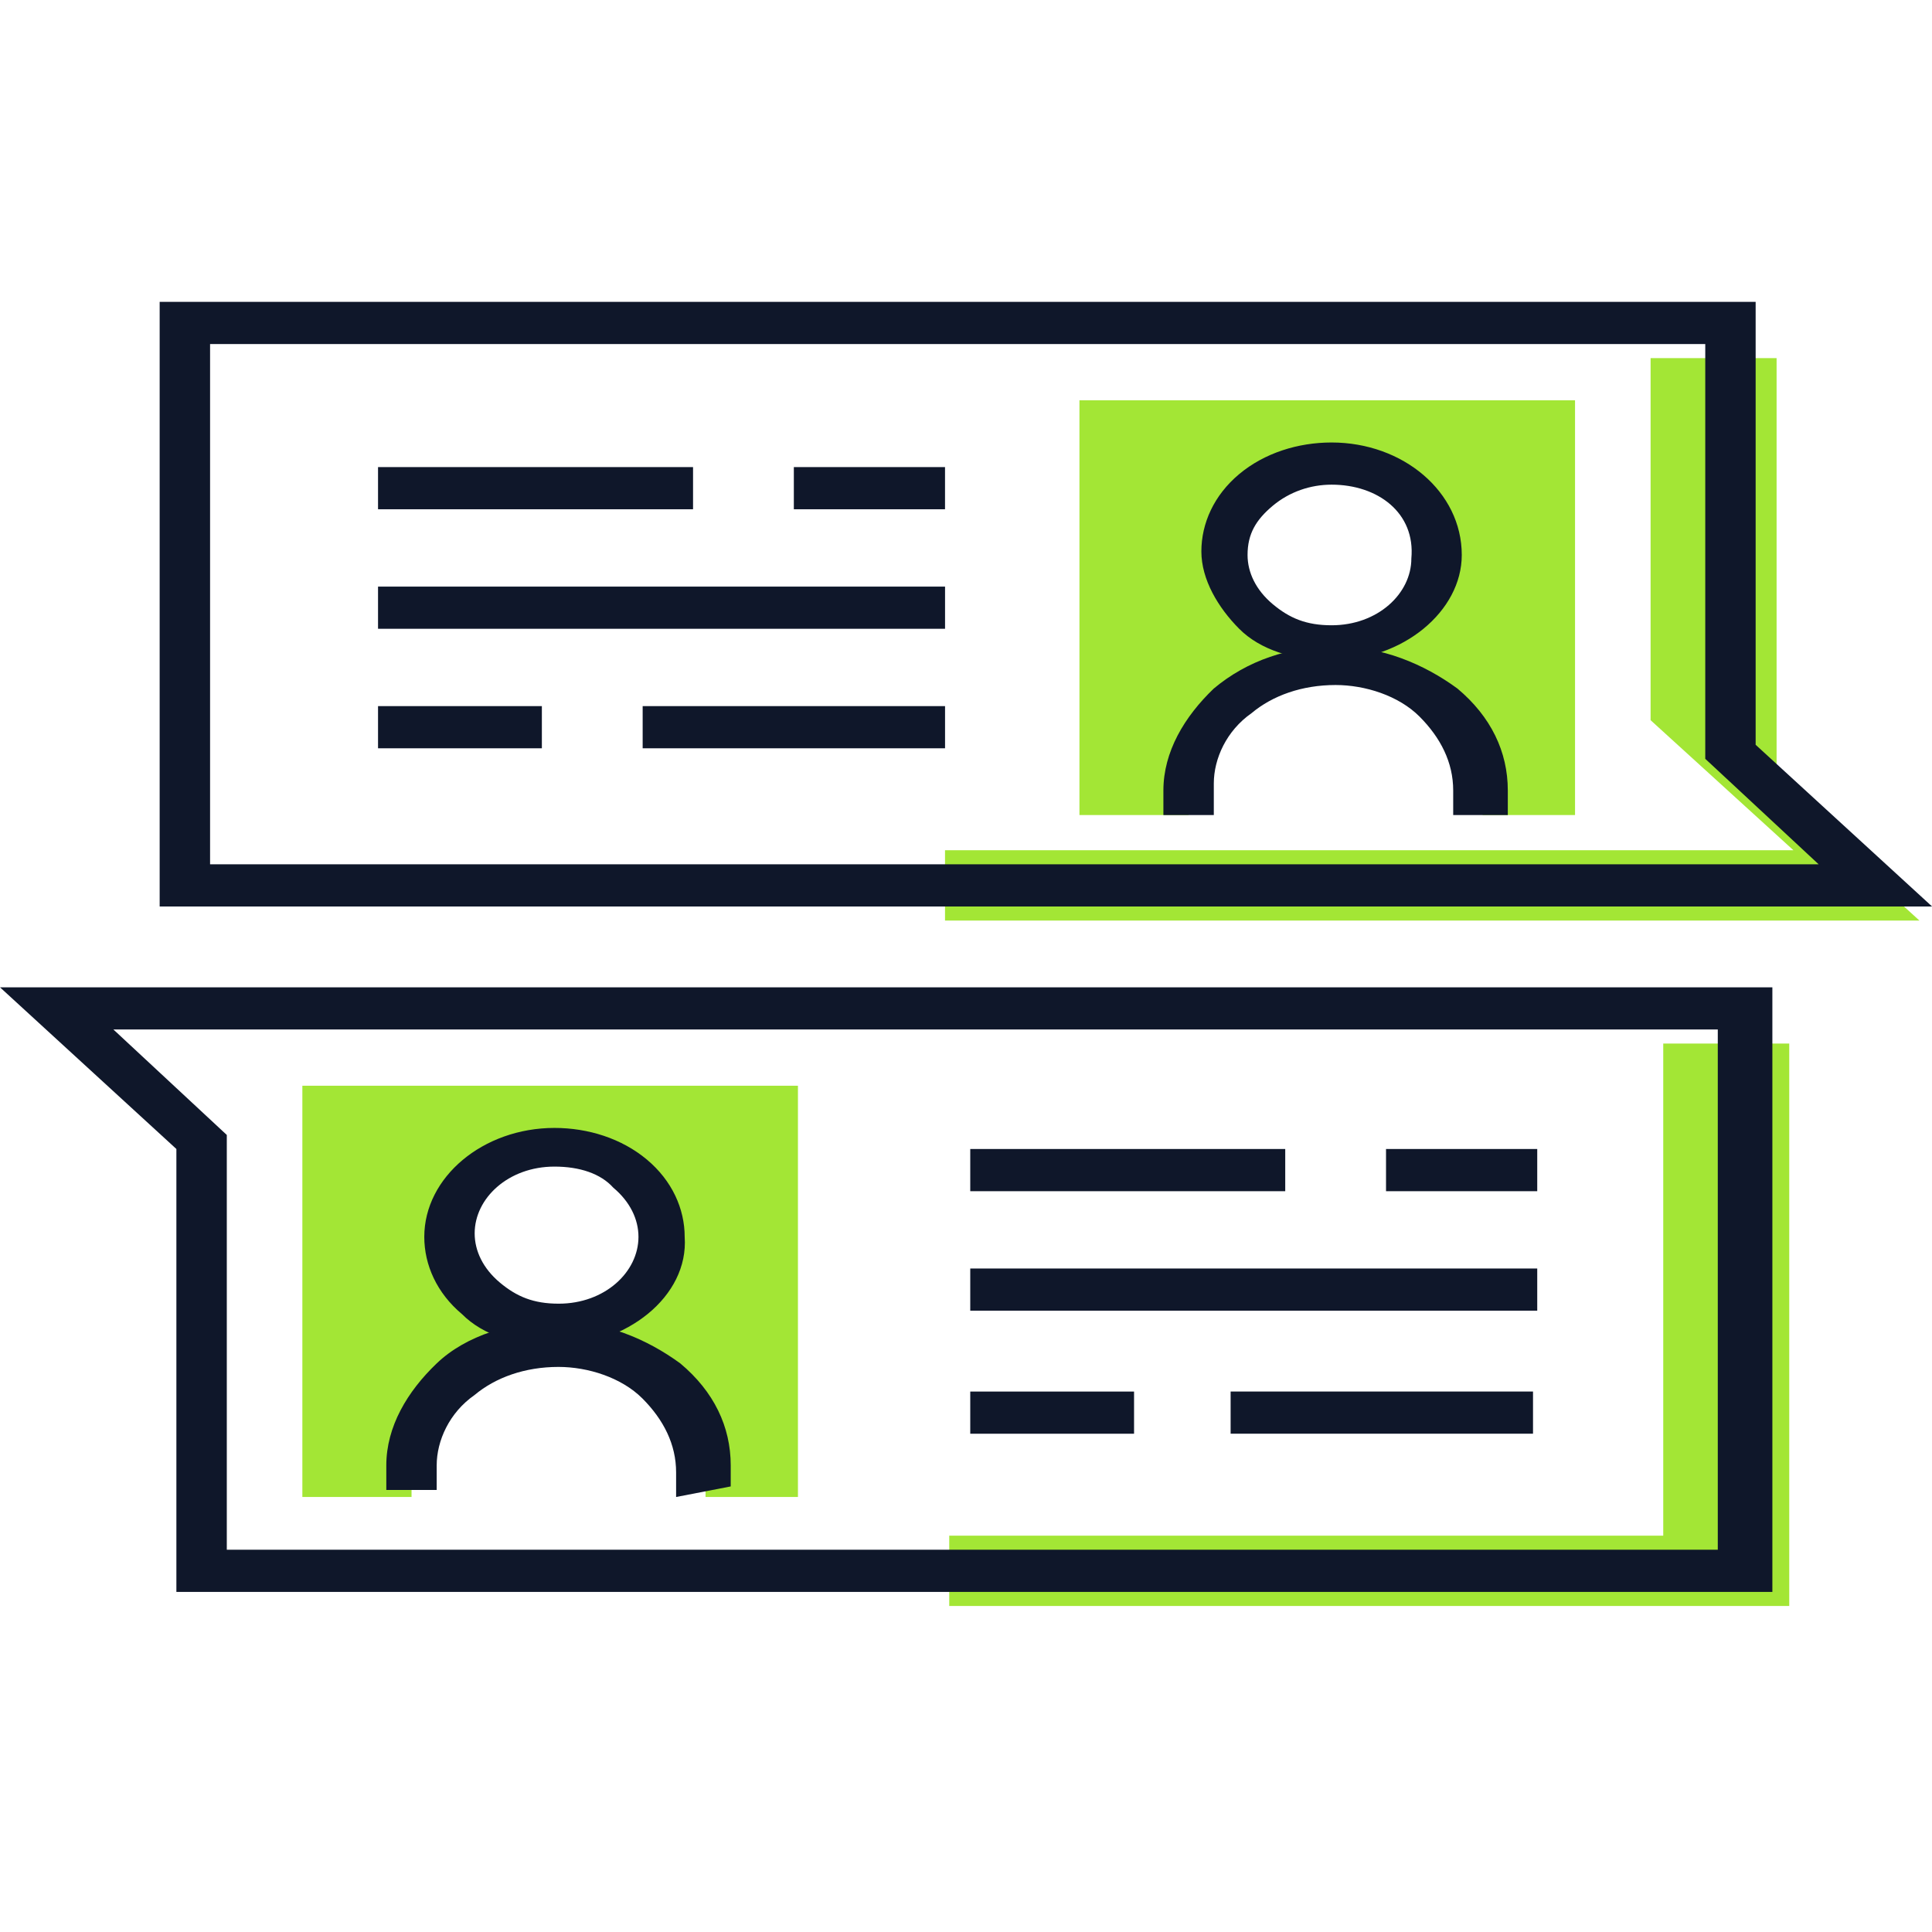 <svg width="64" height="64" viewBox="0 0 64 64" fill="none" xmlns="http://www.w3.org/2000/svg">
<g clip-path="url(#clip0_366_1528)">
<path d="M55.097 34.569V50.871H31.445V53.2H59.271V34.569H55.097Z" fill="#A3E635"/>
<path d="M58.712 52.734H5.843V38.062L0 32.706H58.712V52.734ZM7.374 51.337H56.904V34.103H3.756L7.513 37.597V51.337H7.374Z" fill="#0F172A"/>
<path d="M10.016 35.966V49.589H13.633V48.774C13.633 46.562 15.859 44.699 18.503 44.699C21.146 44.699 23.372 46.562 23.372 48.774V49.589H26.433V35.966H10.016ZM18.363 43.884C16.416 43.884 14.885 42.486 14.885 40.856C14.885 39.226 16.555 37.945 18.503 37.945C20.45 37.945 21.981 39.343 21.981 40.973C21.981 42.603 20.311 43.884 18.363 43.884Z" fill="#A3E635"/>
<path d="M18.368 44.583C17.116 44.583 16.003 44.234 15.307 43.535C14.472 42.837 14.055 41.905 14.055 40.973C14.055 38.994 16.003 37.364 18.368 37.364C19.481 37.364 20.594 37.713 21.428 38.412C22.263 39.11 22.681 40.042 22.681 40.973C22.82 42.953 20.733 44.583 18.368 44.583ZM18.368 38.645C16.837 38.645 15.724 39.693 15.724 40.857C15.724 41.439 16.003 42.021 16.559 42.487C17.116 42.953 17.672 43.186 18.507 43.186C20.037 43.186 21.15 42.138 21.15 40.973C21.15 40.391 20.872 39.809 20.316 39.343C19.898 38.877 19.203 38.645 18.368 38.645Z" fill="#0F172A"/>
<path d="M22.397 49.59V48.775C22.397 47.843 21.979 47.028 21.284 46.329C20.588 45.631 19.475 45.281 18.501 45.281C17.388 45.281 16.414 45.631 15.719 46.213C14.884 46.795 14.466 47.727 14.466 48.542V49.357H12.797V48.542C12.797 47.261 13.492 46.096 14.466 45.165C15.44 44.233 16.971 43.768 18.501 43.768C20.032 43.768 21.423 44.35 22.536 45.165C23.649 46.096 24.206 47.261 24.206 48.542V49.24L22.397 49.59Z" fill="#0F172A"/>
<path d="M50.923 38.062H45.914V39.46H50.923V38.062Z" fill="#0F172A"/>
<path d="M42.575 38.062H32.141V39.46H42.575V38.062Z" fill="#0F172A"/>
<path d="M50.923 42.021H32.141V43.418H50.923V42.021Z" fill="#0F172A"/>
<path d="M50.783 46.096H40.766V47.493H50.783V46.096Z" fill="#0F172A"/>
<path d="M37.567 46.097H32.141V47.494H37.567V46.097Z" fill="#0F172A"/>
<path d="M58.852 26.186V11.863H54.678V23.857L59.409 28.165H31.305V30.494H63.583L58.852 26.186Z" fill="#A3E635"/>
<path d="M64.002 30.028H5.289V10H58.158V24.672L64.002 30.028ZM6.959 28.631H60.245L56.489 25.137V11.397H6.959V28.631Z" fill="#0F172A"/>
<path d="M35.758 13.26V27H39.375V26.185C39.375 23.972 41.601 22.109 44.245 22.109C46.888 22.109 49.114 23.972 49.114 26.185V27H52.175V13.26H35.758ZM44.106 21.178C42.158 21.178 40.627 19.78 40.627 18.15C40.627 16.52 42.297 15.239 44.245 15.239C46.193 15.239 47.723 16.637 47.723 18.267C47.723 19.897 46.053 21.178 44.106 21.178Z" fill="#A3E635"/>
<path d="M44.11 21.877C42.858 21.877 41.745 21.528 41.049 20.829C40.353 20.13 39.797 19.199 39.797 18.267C39.797 17.336 40.214 16.404 41.049 15.706C41.884 15.007 42.997 14.658 44.11 14.658C46.475 14.658 48.423 16.288 48.423 18.384C48.423 20.247 46.475 21.877 44.11 21.877ZM44.11 16.055C43.414 16.055 42.719 16.288 42.162 16.754C41.606 17.219 41.327 17.685 41.327 18.384C41.327 18.966 41.606 19.548 42.162 20.014C42.719 20.48 43.275 20.713 44.11 20.713C45.64 20.713 46.753 19.665 46.753 18.5C46.892 16.986 45.64 16.055 44.11 16.055Z" fill="#0F172A"/>
<path d="M49.809 27H48.139V26.185C48.139 25.254 47.722 24.439 47.026 23.74C46.33 23.041 45.217 22.692 44.243 22.692C43.13 22.692 42.156 23.041 41.461 23.623C40.626 24.206 40.209 25.137 40.209 25.952V27H38.539V26.185C38.539 24.904 39.235 23.74 40.209 22.808C41.322 21.877 42.713 21.411 44.243 21.411C45.774 21.411 47.165 21.993 48.278 22.808C49.391 23.74 49.948 24.904 49.948 26.185V27H49.809Z" fill="#0F172A"/>
<path d="M31.305 15.473H26.297V16.87H31.305V15.473Z" fill="#0F172A"/>
<path d="M22.958 15.473H12.523V16.87H22.958V15.473Z" fill="#0F172A"/>
<path d="M31.306 19.432H12.523V20.829H31.306V19.432Z" fill="#0F172A"/>
<path d="M31.306 23.391H21.289V24.788H31.306V23.391Z" fill="#0F172A"/>
<path d="M17.95 23.391H12.523V24.788H17.95V23.391Z" fill="#0F172A"/>
</g>
<defs>
<clipPath id="clip0_366_1528">
<rect width="64" height="64" fill="white"/>
</clipPath>
</defs>
</svg>

